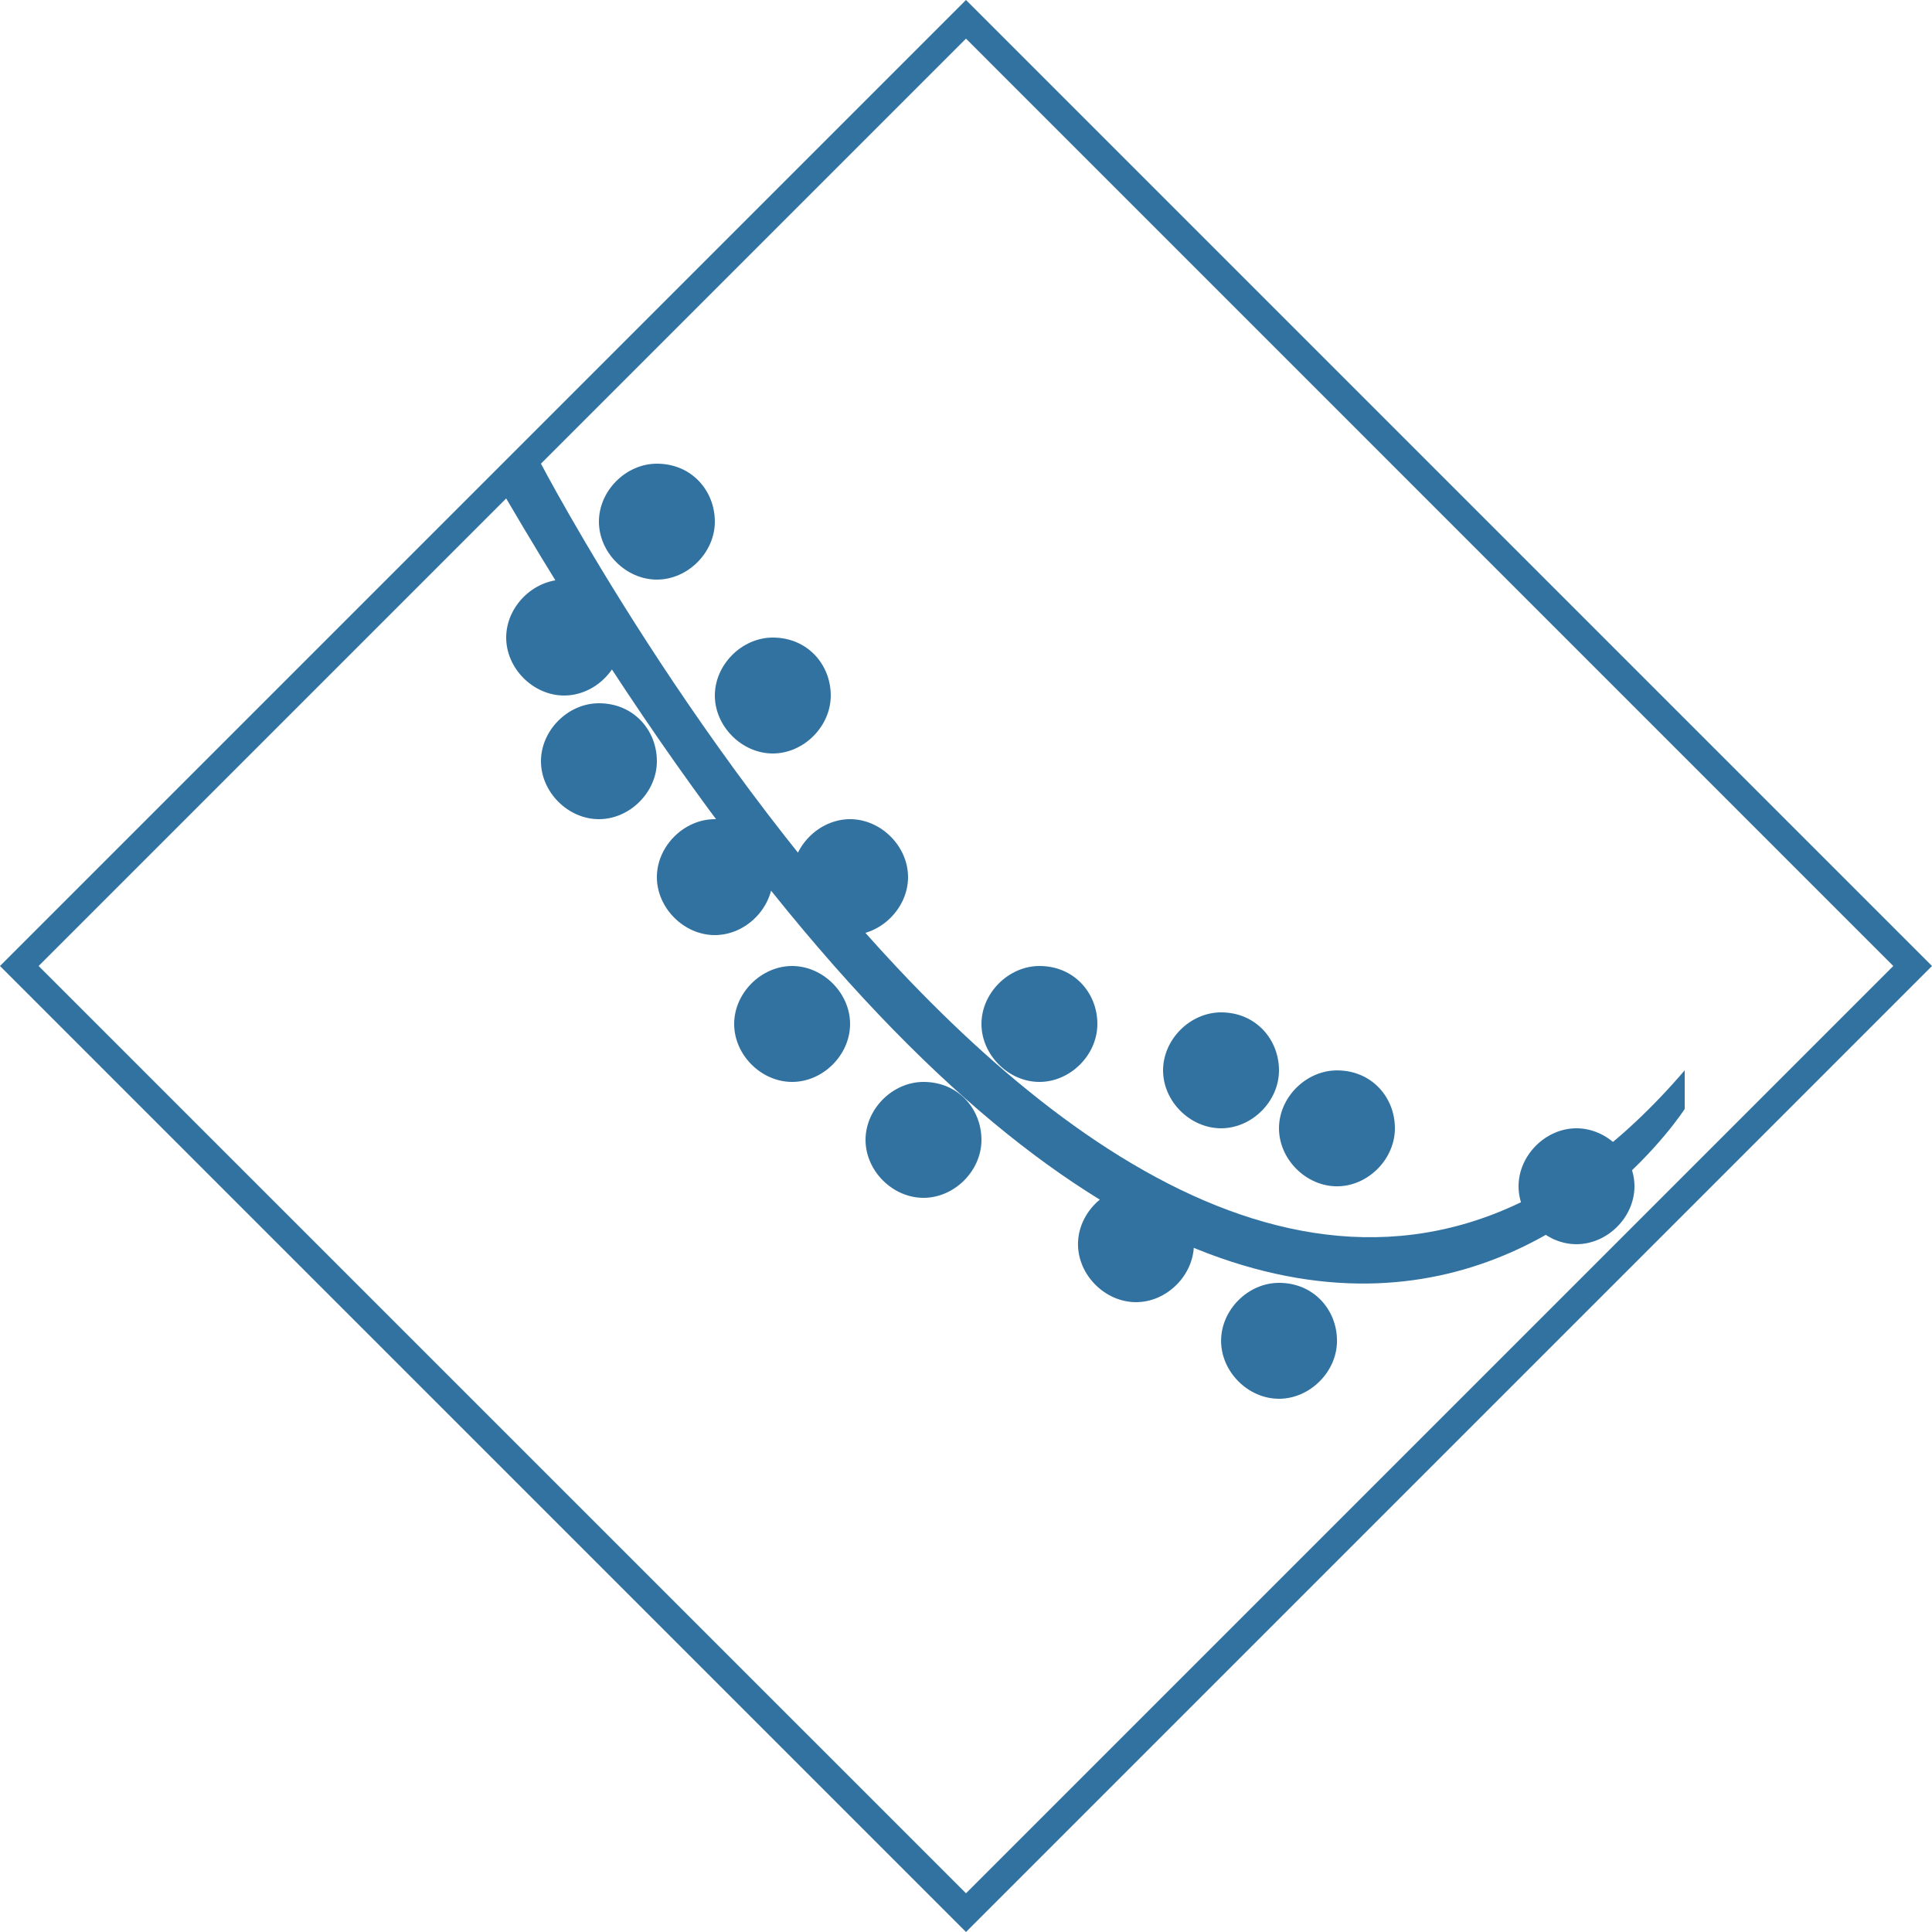 <?xml version="1.0" encoding="utf-8"?>
<!-- Generator: Adobe Illustrator 16.0.0, SVG Export Plug-In . SVG Version: 6.00 Build 0)  -->
<!DOCTYPE svg PUBLIC "-//W3C//DTD SVG 1.1//EN" "http://www.w3.org/Graphics/SVG/1.1/DTD/svg11.dtd">
<svg version="1.1" id="Layer_1" xmlns="http://www.w3.org/2000/svg" xmlns:xlink="http://www.w3.org/1999/xlink" x="0px" y="0px"
	 width="32px" height="32px" viewBox="0 0 32 32" enable-background="new 0 0 32 32" xml:space="preserve">
<title>ridge</title>
<path fill="#3272A0" d="M32,16L16,32L0,16L16,0L32,16z M16,0.64L0.64,16L16,31.359L31.359,16L16,0.64z M8.384,8.256
	C20.8,29.439,27.904,18.368,27.904,18.368v-0.64C19.393,27.648,8.96,7.68,8.96,7.68L8.384,8.256z M12.8,10.56
	c-0.512,0-0.96,0.448-0.96,0.96s0.448,0.96,0.96,0.96c0.512,0,0.96-0.448,0.96-0.96S13.376,10.56,12.8,10.56z M13.12,16
	c-0.512,0-0.96,0.448-0.96,0.96c0,0.513,0.448,0.96,0.96,0.96c0.512,0,0.96-0.447,0.96-0.96C14.08,16.448,13.632,16,13.12,16z
	 M22.145,17.729c-0.513,0-0.961,0.447-0.961,0.959c0,0.513,0.448,0.961,0.961,0.961c0.512,0,0.959-0.448,0.959-0.961
	C23.104,18.176,22.721,17.729,22.145,17.729z M17.216,16c-0.512,0-0.96,0.448-0.96,0.96c0,0.513,0.448,0.96,0.96,0.96
	c0.513,0,0.96-0.447,0.96-0.96C18.176,16.448,17.792,16,17.216,16z M9.92,11.648c-0.512,0-0.96,0.448-0.96,0.96
	c0,0.512,0.448,0.96,0.96,0.96c0.512,0,0.96-0.448,0.96-0.96C10.88,12.096,10.496,11.648,9.92,11.648z M15.296,17.92
	c-0.512,0-0.96,0.448-0.96,0.96c0,0.513,0.448,0.96,0.96,0.96c0.512,0,0.96-0.447,0.96-0.96
	C16.256,18.368,15.872,17.92,15.296,17.92z M10.88,7.68c-0.512,0-0.96,0.448-0.96,0.96c0,0.512,0.448,0.96,0.96,0.96
	c0.512,0,0.96-0.448,0.96-0.96C11.84,8.128,11.456,7.68,10.88,7.68z M21.184,21.248c-0.512,0-0.959,0.447-0.959,0.96
	s0.447,0.96,0.959,0.96s0.961-0.447,0.961-0.96S21.76,21.248,21.184,21.248z M26.111,18.688c-0.512,0-0.959,0.448-0.959,0.961
	c0,0.512,0.447,0.959,0.959,0.959c0.513,0,0.961-0.447,0.961-0.959C27.072,19.136,26.624,18.688,26.111,18.688z M18.816,19.648
	c-0.512,0-0.961,0.447-0.961,0.959c0,0.513,0.449,0.961,0.961,0.961s0.959-0.448,0.959-0.961
	C19.775,20.096,19.393,19.648,18.816,19.648z M14.08,13.568c-0.512,0-0.96,0.448-0.96,0.96c0,0.512,0.448,0.96,0.96,0.96
	c0.512,0,0.96-0.448,0.96-0.96C15.04,14.016,14.592,13.568,14.08,13.568z M9.344,9.6c-0.512,0-0.96,0.448-0.96,0.96
	c0,0.512,0.448,0.96,0.96,0.96c0.512,0,0.96-0.448,0.96-0.96C10.304,10.048,9.856,9.6,9.344,9.6z M11.84,13.568
	c-0.512,0-0.96,0.448-0.96,0.96c0,0.512,0.448,0.96,0.96,0.96c0.512,0,0.96-0.448,0.96-0.96C12.8,14.016,12.416,13.568,11.84,13.568
	z M20.225,16.768c-0.513,0-0.961,0.448-0.961,0.961c0,0.512,0.448,0.959,0.961,0.959c0.512,0,0.959-0.447,0.959-0.959
	C21.184,17.216,20.8,16.768,20.225,16.768z"/>
</svg>
